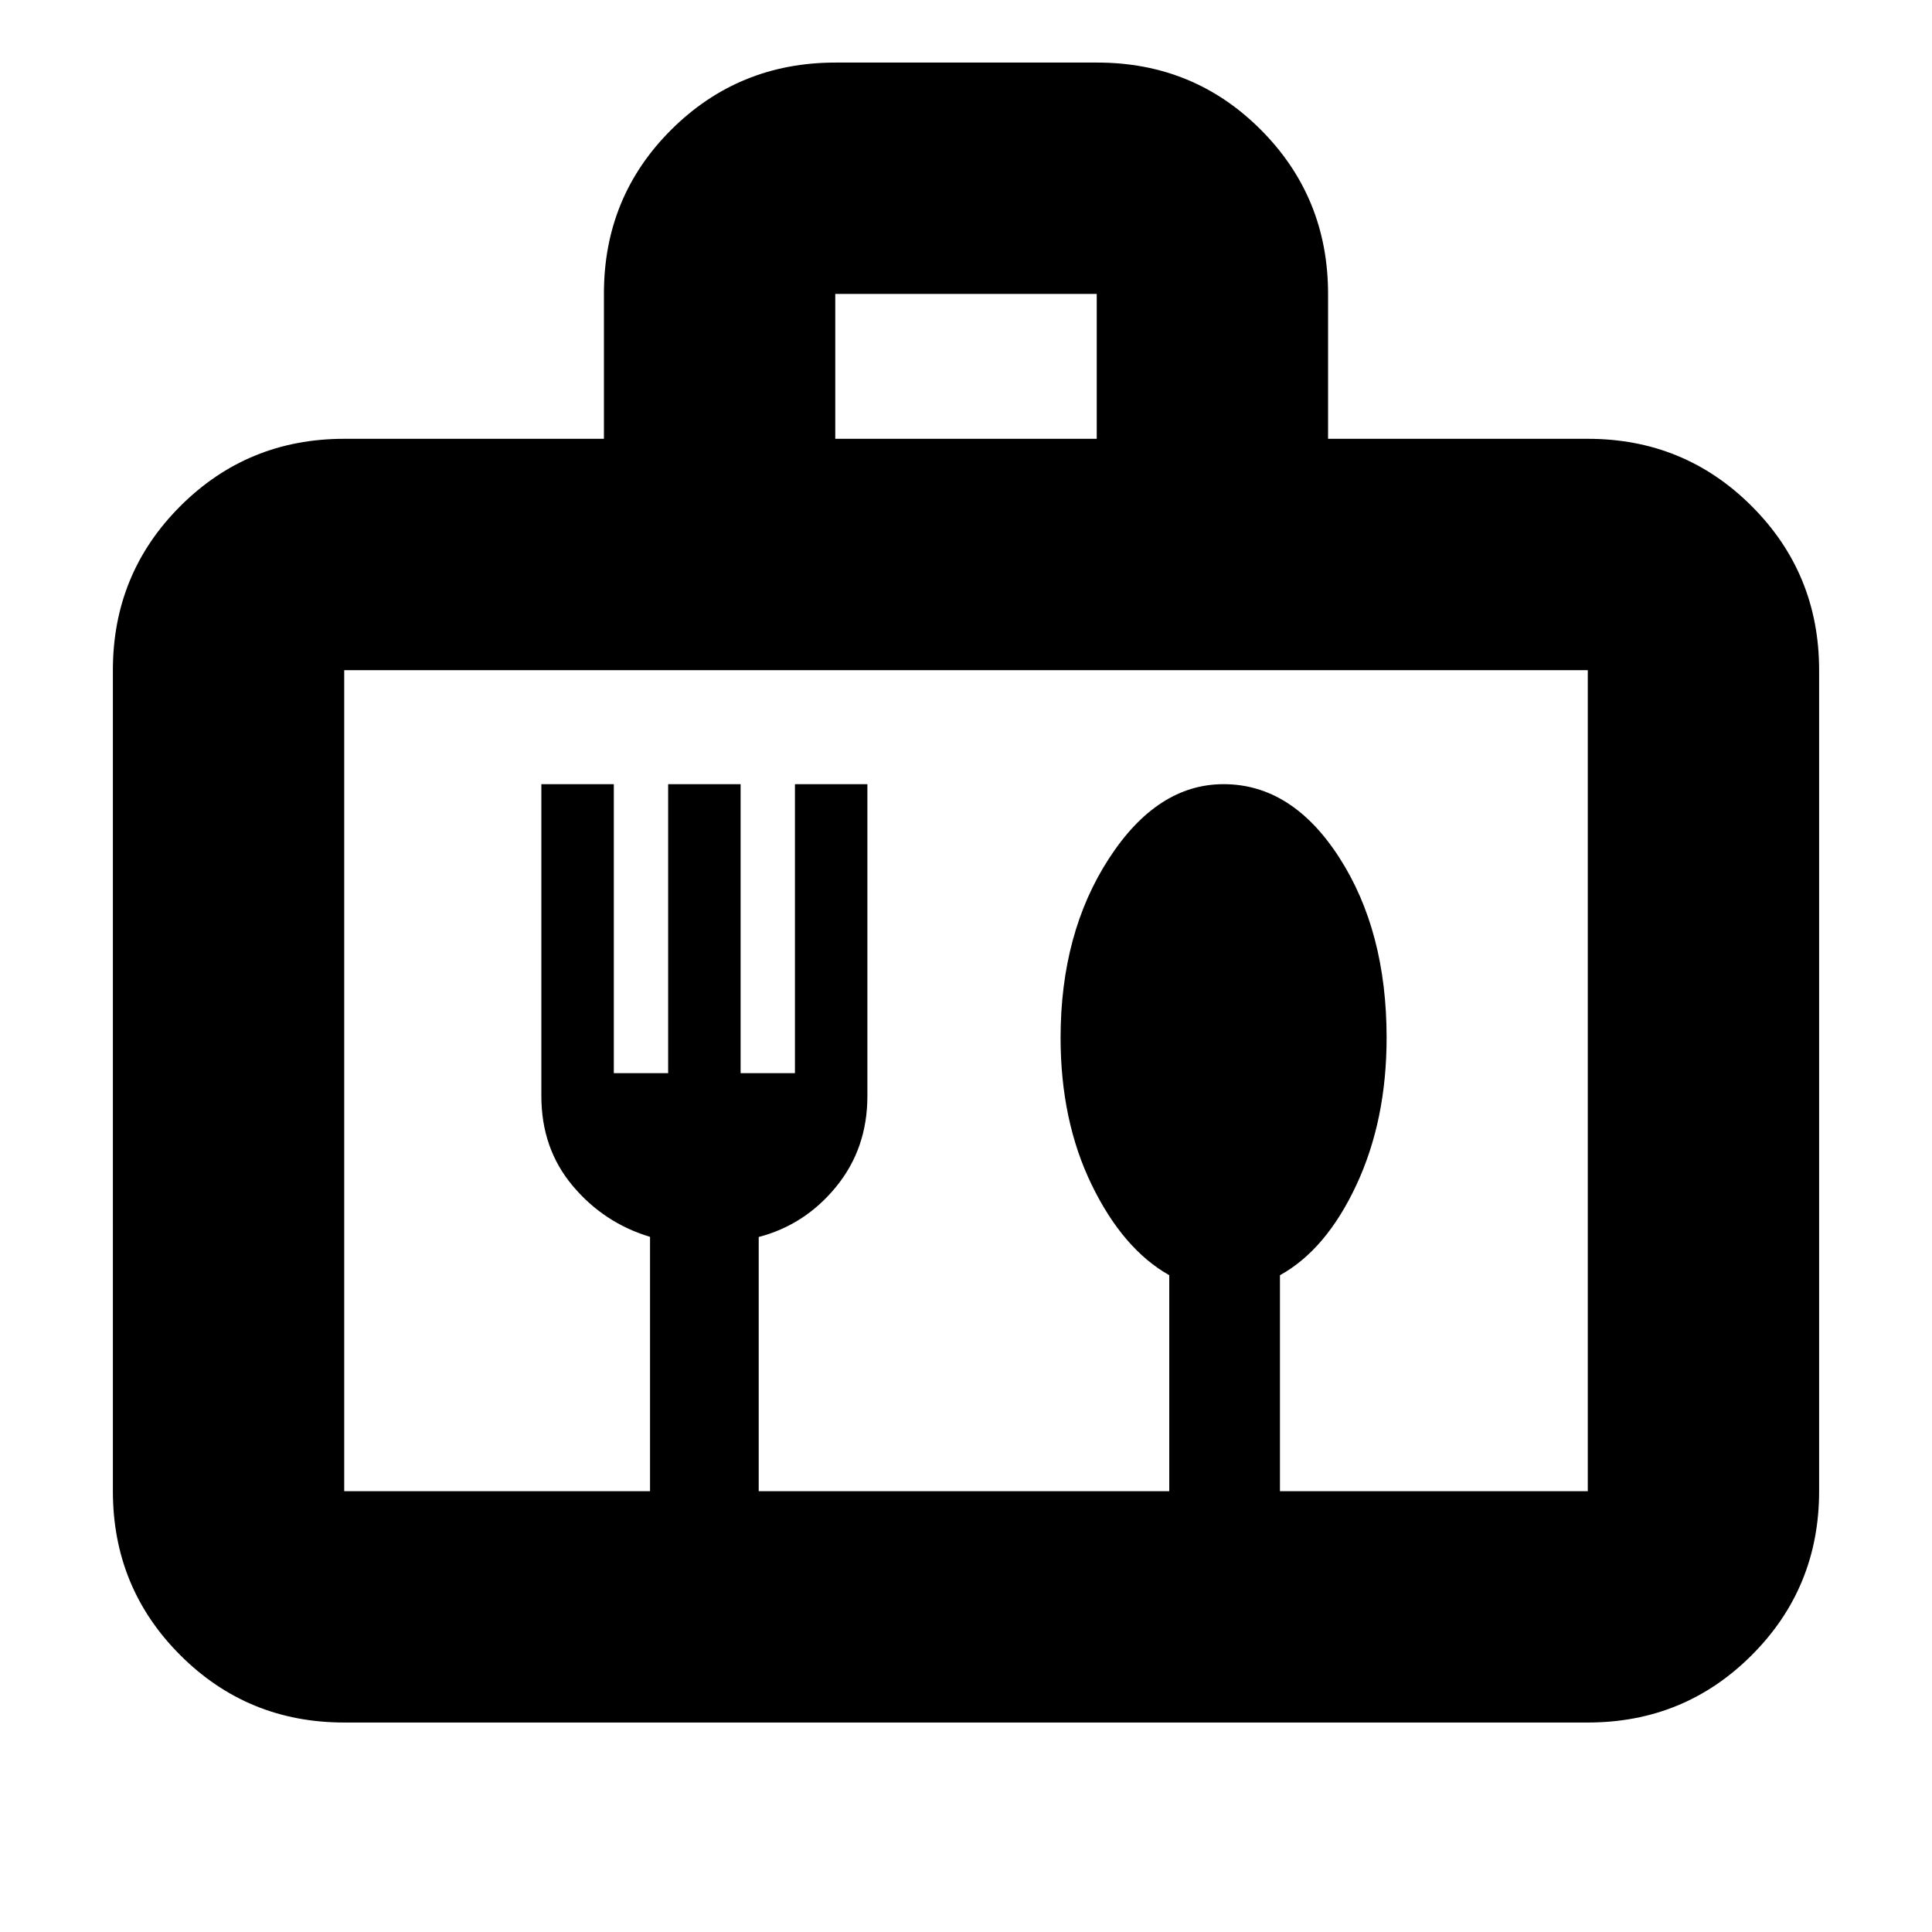 <svg xmlns="http://www.w3.org/2000/svg" height="20" viewBox="0 -960 960 960" width="20"><path d="M171.04-104.09q-48 0-81.47-33.48-33.48-33.47-33.48-81.47V-627q0-48 33.48-81.48 33.47-33.48 81.47-33.48h129.05v-72.21q0-48.09 33.5-81.42 33.51-33.32 81.54-33.32h130.09q48.04 0 81.36 33.47 33.33 33.48 33.33 81.48v72h129.05q48 0 81.47 33.48Q903.91-675 903.91-627v407.96q0 48-33.48 81.47-33.47 33.48-81.47 33.48H171.04Zm0-114.95H323v-126.37q-23-6.94-38.5-25.44t-15.5-44.5v-155h36v143.59h27v-143.59h36v143.59h27v-143.59h36v155q0 26-15.5 45t-38.5 25v126.31h204v-107.31q-23-13-38.5-44.85-15.5-31.84-15.5-73.11 0-52.04 24-89.04 24-37 57-37 34 0 57.5 36.5t23.5 89.5q0 41-15.02 73.16-15.01 32.16-37.98 44.84v107.31h152.96V-627H171.04v407.96Zm244-522.92h129.92v-72H415.04v72Zm-244 522.92V-627v407.96Z"/></svg>